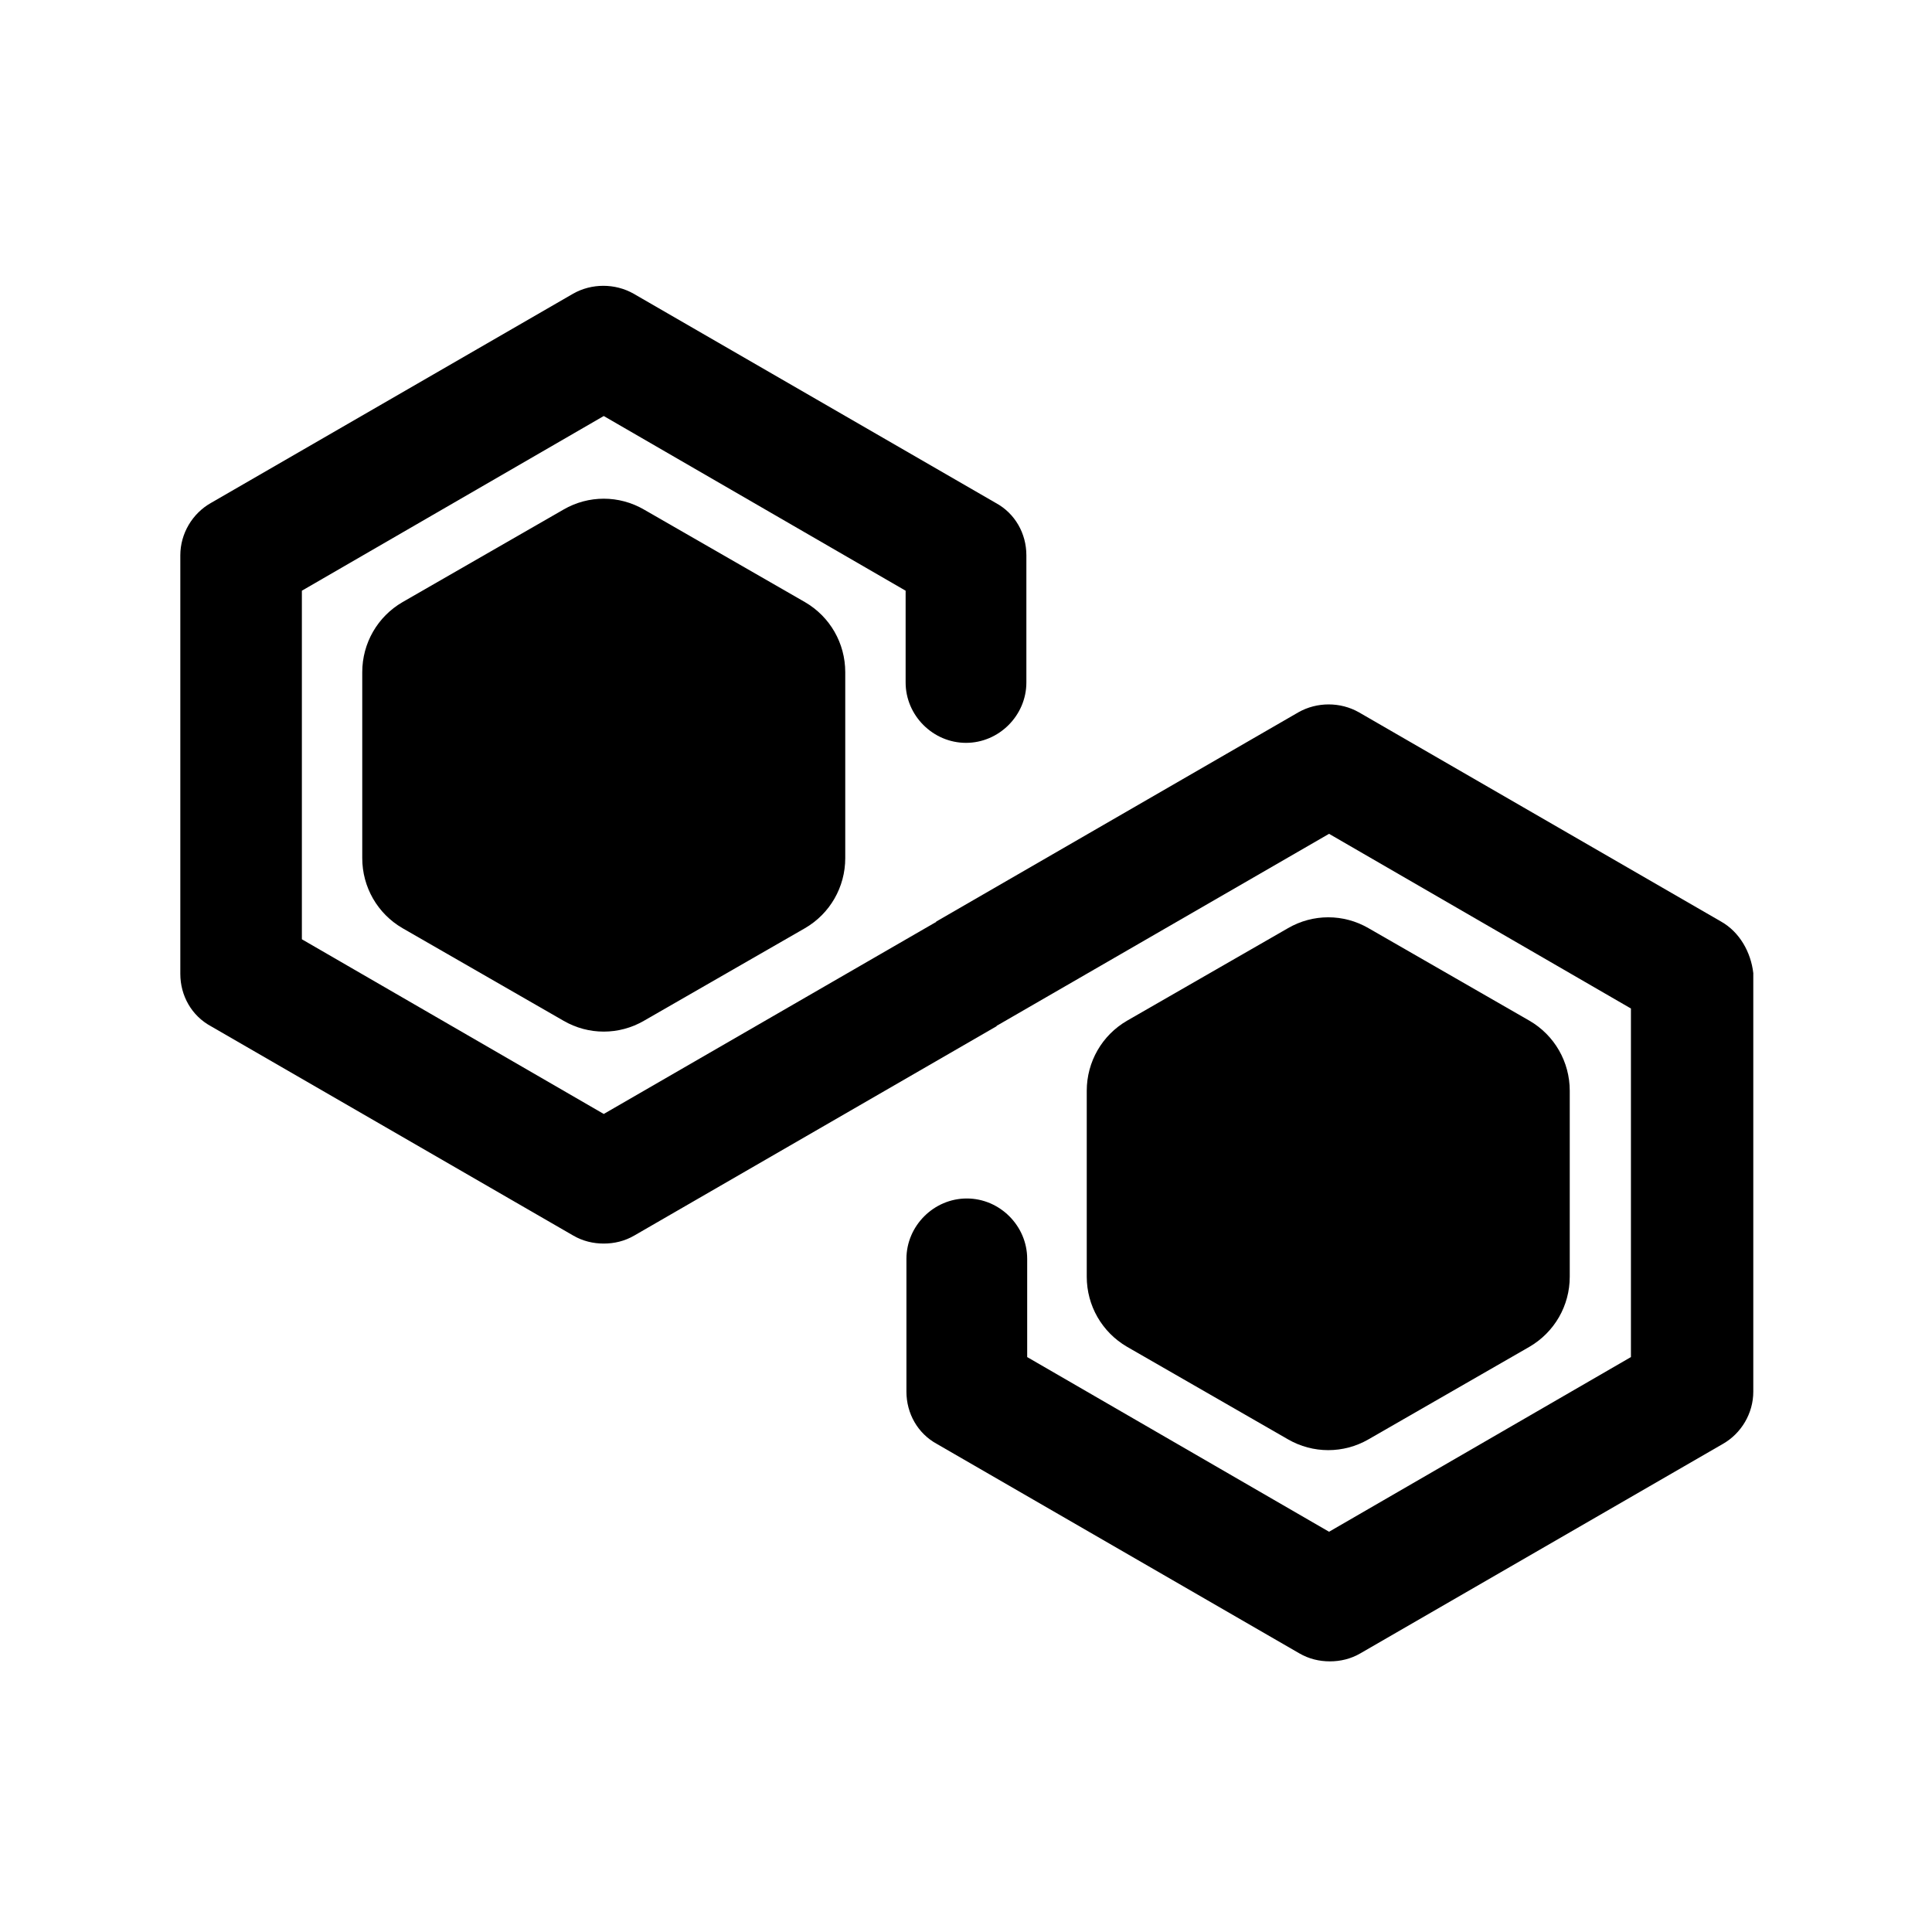 <svg width="24" height="24" viewBox="0 0 24 24" fill="none" xmlns="http://www.w3.org/2000/svg">
<path d="M21.38 11.448L16.88 8.848C16.65 8.718 16.36 8.718 16.13 8.848L11.63 11.448C11.63 11.448 11.63 11.458 11.62 11.458L7.5 13.838L3.75 11.668V7.338L7.5 5.168L11.25 7.338V8.478C11.25 8.888 11.59 9.228 12 9.228C12.41 9.228 12.75 8.888 12.75 8.478V6.898C12.75 6.628 12.61 6.378 12.37 6.248L7.87 3.648C7.64 3.518 7.35 3.518 7.12 3.648L2.62 6.248C2.39 6.378 2.24 6.628 2.24 6.898V12.098C2.24 12.368 2.38 12.618 2.62 12.748L7.12 15.348C7.24 15.418 7.37 15.448 7.5 15.448C7.63 15.448 7.76 15.418 7.88 15.348L12.38 12.748C12.38 12.748 12.38 12.738 12.39 12.738L16.51 10.358L20.26 12.528V16.858L16.51 19.028L12.76 16.858V15.638C12.76 15.228 12.42 14.888 12.01 14.888C11.6 14.888 11.26 15.228 11.26 15.638V17.288C11.26 17.558 11.4 17.808 11.64 17.938L16.14 20.538C16.26 20.608 16.39 20.638 16.52 20.638C16.65 20.638 16.78 20.608 16.9 20.538L21.4 17.938C21.63 17.808 21.78 17.558 21.78 17.288V12.088C21.75 11.828 21.61 11.578 21.38 11.448Z" fill="black"/>
<path d="M4.5 8.35V10.66C4.5 11.02 4.69 11.35 5 11.53L7 12.68C7.31 12.86 7.69 12.86 8 12.68L10 11.53C10.31 11.35 10.5 11.02 10.5 10.66V8.35C10.5 7.99 10.31 7.66 10 7.48L8 6.33C7.69 6.15 7.31 6.15 7 6.33L5 7.48C4.69 7.66 4.5 7.99 4.5 8.35Z" fill="black"/>
<path d="M13.5 13.55V15.86C13.5 16.22 13.69 16.549 14 16.73L16 17.88C16.31 18.059 16.69 18.059 17 17.88L19 16.73C19.31 16.549 19.5 16.22 19.5 15.86V13.55C19.5 13.19 19.31 12.86 19 12.68L17 11.53C16.69 11.35 16.31 11.35 16 11.53L14 12.68C13.69 12.86 13.5 13.19 13.5 13.55Z" fill="black"/>
</svg>
